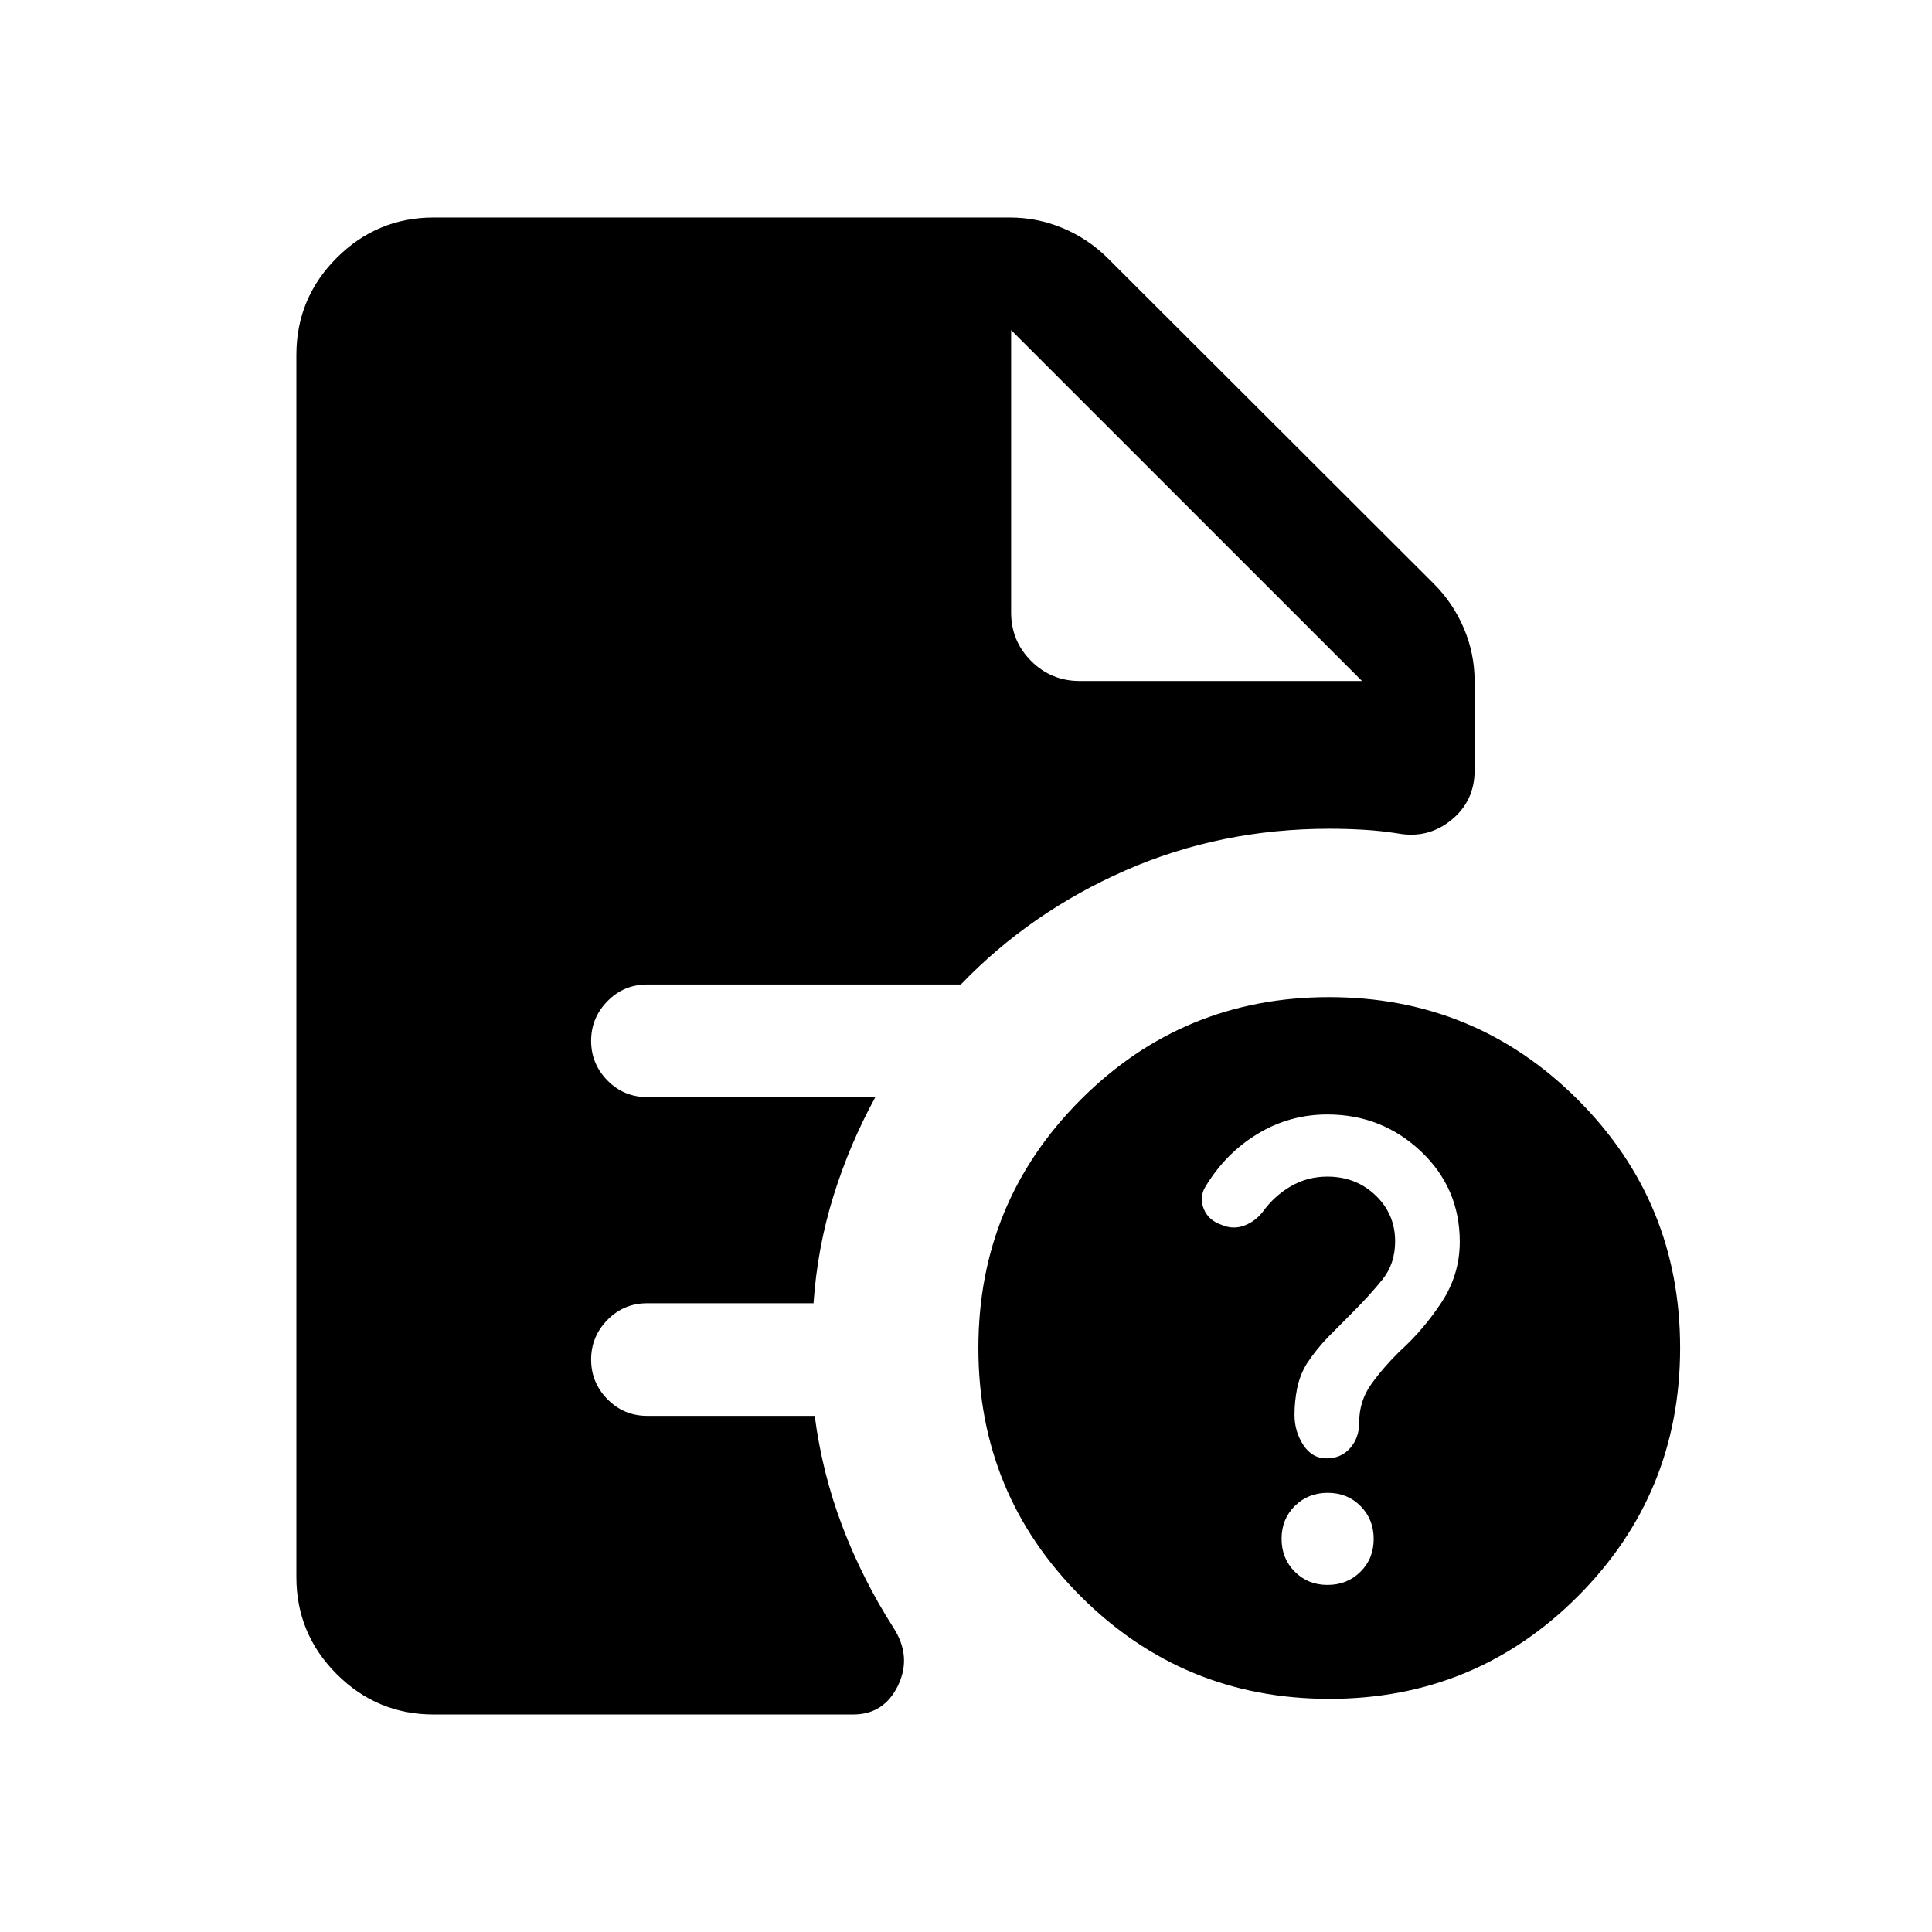<svg xmlns="http://www.w3.org/2000/svg" height="24" viewBox="0 -960 960 960" width="24"><path d="M659.64-172.46q9.77 0 16.35-6.53 6.59-6.53 6.59-16.3t-6.53-16.36q-6.53-6.58-16.3-6.58t-16.36 6.53q-6.58 6.53-6.58 16.3t6.53 16.35q6.53 6.59 16.3 6.59Zm-.12-233.77q-18.69 0-34.56 9.6-15.88 9.59-25.88 26.09-3.31 5.31-.97 11.15 2.35 5.84 8.99 8.04 5.51 2.39 11.07.37 5.56-2.02 9.39-7.02 5.72-7.85 13.92-12.6 8.21-4.75 18.06-4.75 14.23 0 23.96 9.31t9.73 22.86q0 11.18-6.38 19.06-6.39 7.89-14.39 15.89-6 6-12.11 12.19-6.12 6.19-11.12 13.81-3.38 5.61-4.69 12.11-1.31 6.5-1.31 13.17 0 8.19 4.34 14.9 4.34 6.7 11.62 6.7 7.2 0 11.68-5.09 4.48-5.1 4.48-12.56 0-10.82 6-19.18t14-16.23q12-10.82 21-24.56 9-13.74 9-30.03 0-26.68-19.37-44.95-19.36-18.28-46.46-18.28Zm1.03 290.38q-72.55 0-123.47-50.87-50.93-50.86-50.93-123.42 0-72.55 50.87-123.47 50.87-50.93 123.42-50.93 72.56 0 123.48 50.87t50.92 123.42q0 72.56-50.86 123.48-50.87 50.92-123.43 50.92ZM536.5-621.62h140.27L502.42-795.96l174.35 174.34-174.35-174.34v140.27q0 14.18 9.95 24.13 9.95 9.94 24.13 9.94ZM215.54-108.08q-28.16 0-48.22-20.05-20.05-20.06-20.05-48.22v-607.3q0-28.16 20.05-48.22 20.06-20.05 48.22-20.05h286.15q13.77 0 26.25 5.21t22.14 14.65l162.26 162.01q9.66 9.63 15.02 22.21 5.37 12.57 5.37 26.45v44.2q0 15.24-11.6 24.68-11.59 9.43-26.67 6.63-8.31-1.31-16.86-1.81-8.55-.5-17.1-.5-54.07 0-101.25 20.69-47.17 20.69-81.83 56.69h-155.8q-11.64 0-19.76 8.27-8.13 8.27-8.13 19.73t8.13 19.71q8.12 8.25 19.76 8.25h113.34q-12.79 23.36-20.8 49.08-8.02 25.73-9.92 53.35h-82.62q-11.64 0-19.76 8.26-8.13 8.27-8.13 19.73t8.13 19.71q8.12 8.26 19.76 8.26h83.21q3.71 28.46 13.69 54.77 9.98 26.3 25.33 50.34 9.34 14.35 2.4 28.81-6.95 14.46-22.31 14.46h-208.4Z"/></svg>